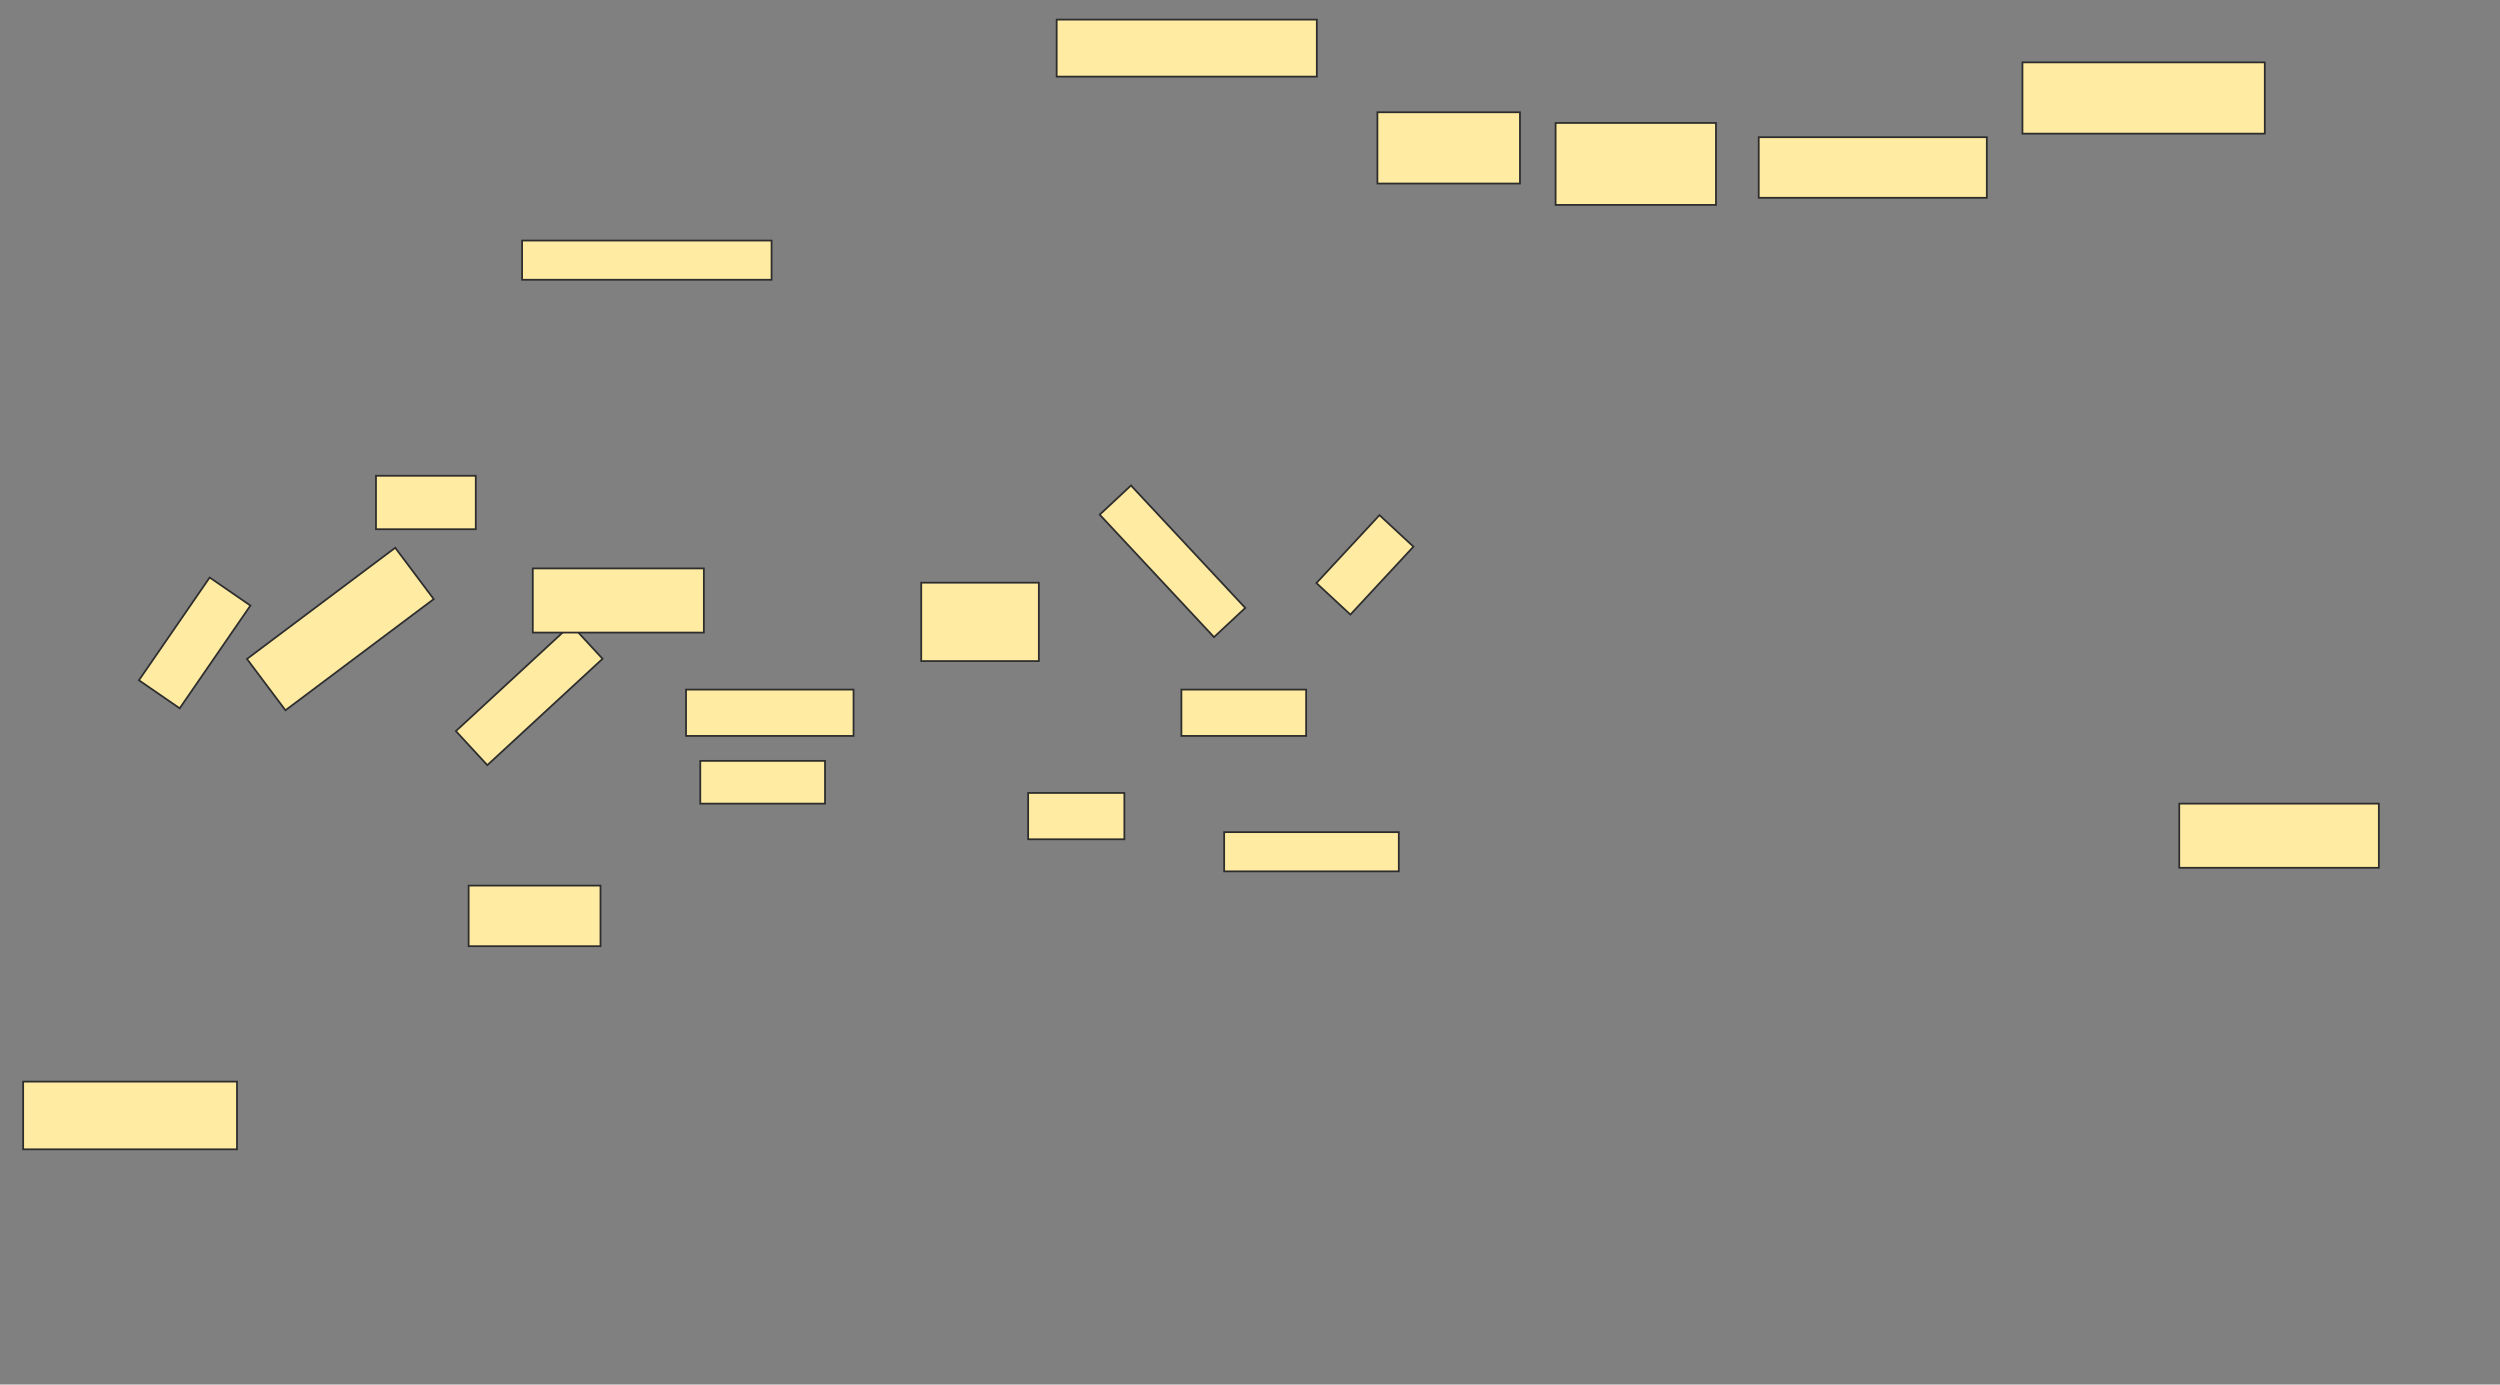 <svg height="777" width="1403" xmlns="http://www.w3.org/2000/svg">
 <rect width="100%" height="100%" fill="#808080" stroke="none"/>
 <!-- Created with Image Occlusion Enhanced -->
 <g>
  <title>Labels</title>
 </g>
 <g>
  <title>Masks</title>
  <rect fill="#FFEBA2" height="22" id="af3a0f959bd14c99a97993ffca9f321e-ao-1" stroke="#2D2D2D" width="140" x="293" y="135"/>
  
  <rect fill="#FFEBA2" height="44" id="af3a0f959bd14c99a97993ffca9f321e-ao-3" stroke="#2D2D2D" width="66" x="517" y="327"/>
  <rect fill="#FFEBA2" height="24" id="af3a0f959bd14c99a97993ffca9f321e-ao-4" stroke="#2D2D2D" transform="rotate(46.975 658,315) " width="94" x="611" y="303"/>
  <rect fill="#FFEBA2" height="52" id="af3a0f959bd14c99a97993ffca9f321e-ao-5" stroke="#2D2D2D" transform="rotate(42.879 766,317) " width="26" x="753" y="291"/>
  <rect fill="#FFEBA2" height="26" id="af3a0f959bd14c99a97993ffca9f321e-ao-6" stroke="#2D2D2D" width="54" x="577" y="445"/>
  <rect fill="#FFEBA2" height="22" id="af3a0f959bd14c99a97993ffca9f321e-ao-7" stroke="#2D2D2D" width="98" x="687" y="467"/>
  <rect fill="#FFEBA2" height="24" id="af3a0f959bd14c99a97993ffca9f321e-ao-8" stroke="#2D2D2D" width="70" x="393" y="427"/>
  <rect fill="#FFEBA2" height="26" id="af3a0f959bd14c99a97993ffca9f321e-ao-9" stroke="#2D2D2D" transform="rotate(-42.709 297,390) " width="88" x="253" y="377"/>
  <rect fill="#FFEBA2" height="36" id="af3a0f959bd14c99a97993ffca9f321e-ao-10" stroke="#2D2D2D" transform="rotate(-36.87 191,353) " width="104" x="139" y="335"/>
  <rect fill="#FFEBA2" height="70" id="af3a0f959bd14c99a97993ffca9f321e-ao-11" stroke="#2D2D2D" transform="rotate(34.548 109.254,360.798) " width="27.76" x="95.374" y="325.798"/>
  <rect fill="#FFEBA2" height="34" id="af3a0f959bd14c99a97993ffca9f321e-ao-12" stroke="#2D2D2D" width="74" x="263" y="497"/>
  <rect fill="#FFEBA2" height="36" id="af3a0f959bd14c99a97993ffca9f321e-ao-13" stroke="#2D2D2D" width="112" x="1223" y="451"/>
  <rect fill="#FFEBA2" height="34" id="af3a0f959bd14c99a97993ffca9f321e-ao-14" stroke="#2D2D2D" width="128" x="987" y="77"/>
  <rect fill="#FFEBA2" height="46" id="af3a0f959bd14c99a97993ffca9f321e-ao-15" stroke="#2D2D2D" width="90" x="873" y="69"/>
  <rect fill="#FFEBA2" height="40" id="af3a0f959bd14c99a97993ffca9f321e-ao-16" stroke="#2D2D2D" width="80" x="773" y="63"/>
  <rect fill="#FFEBA2" height="32" id="af3a0f959bd14c99a97993ffca9f321e-ao-17" stroke="#2D2D2D" width="146" x="593" y="11"/>
  <rect fill="#FFEBA2" height="40" id="af3a0f959bd14c99a97993ffca9f321e-ao-18" stroke="#2D2D2D" width="136" x="1135" y="35"/>
  <rect fill="#FFEBA2" height="26" id="af3a0f959bd14c99a97993ffca9f321e-ao-19" stroke="#2D2D2D" width="70" x="663" y="387"/>
  <rect fill="#FFEBA2" height="26" id="af3a0f959bd14c99a97993ffca9f321e-ao-20" stroke="#2D2D2D" width="94" x="385" y="387"/>
  <rect fill="#FFEBA2" height="36" id="af3a0f959bd14c99a97993ffca9f321e-ao-21" stroke="#2D2D2D" width="96" x="299" y="319"/>
  <rect fill="#FFEBA2" height="30" id="af3a0f959bd14c99a97993ffca9f321e-ao-22" stroke="#2D2D2D" width="56" x="211" y="267"/>
  <rect fill="#FFEBA2" height="38" id="af3a0f959bd14c99a97993ffca9f321e-ao-23" stroke="#2D2D2D" width="120" x="13" y="607"/>
 </g>
</svg>
